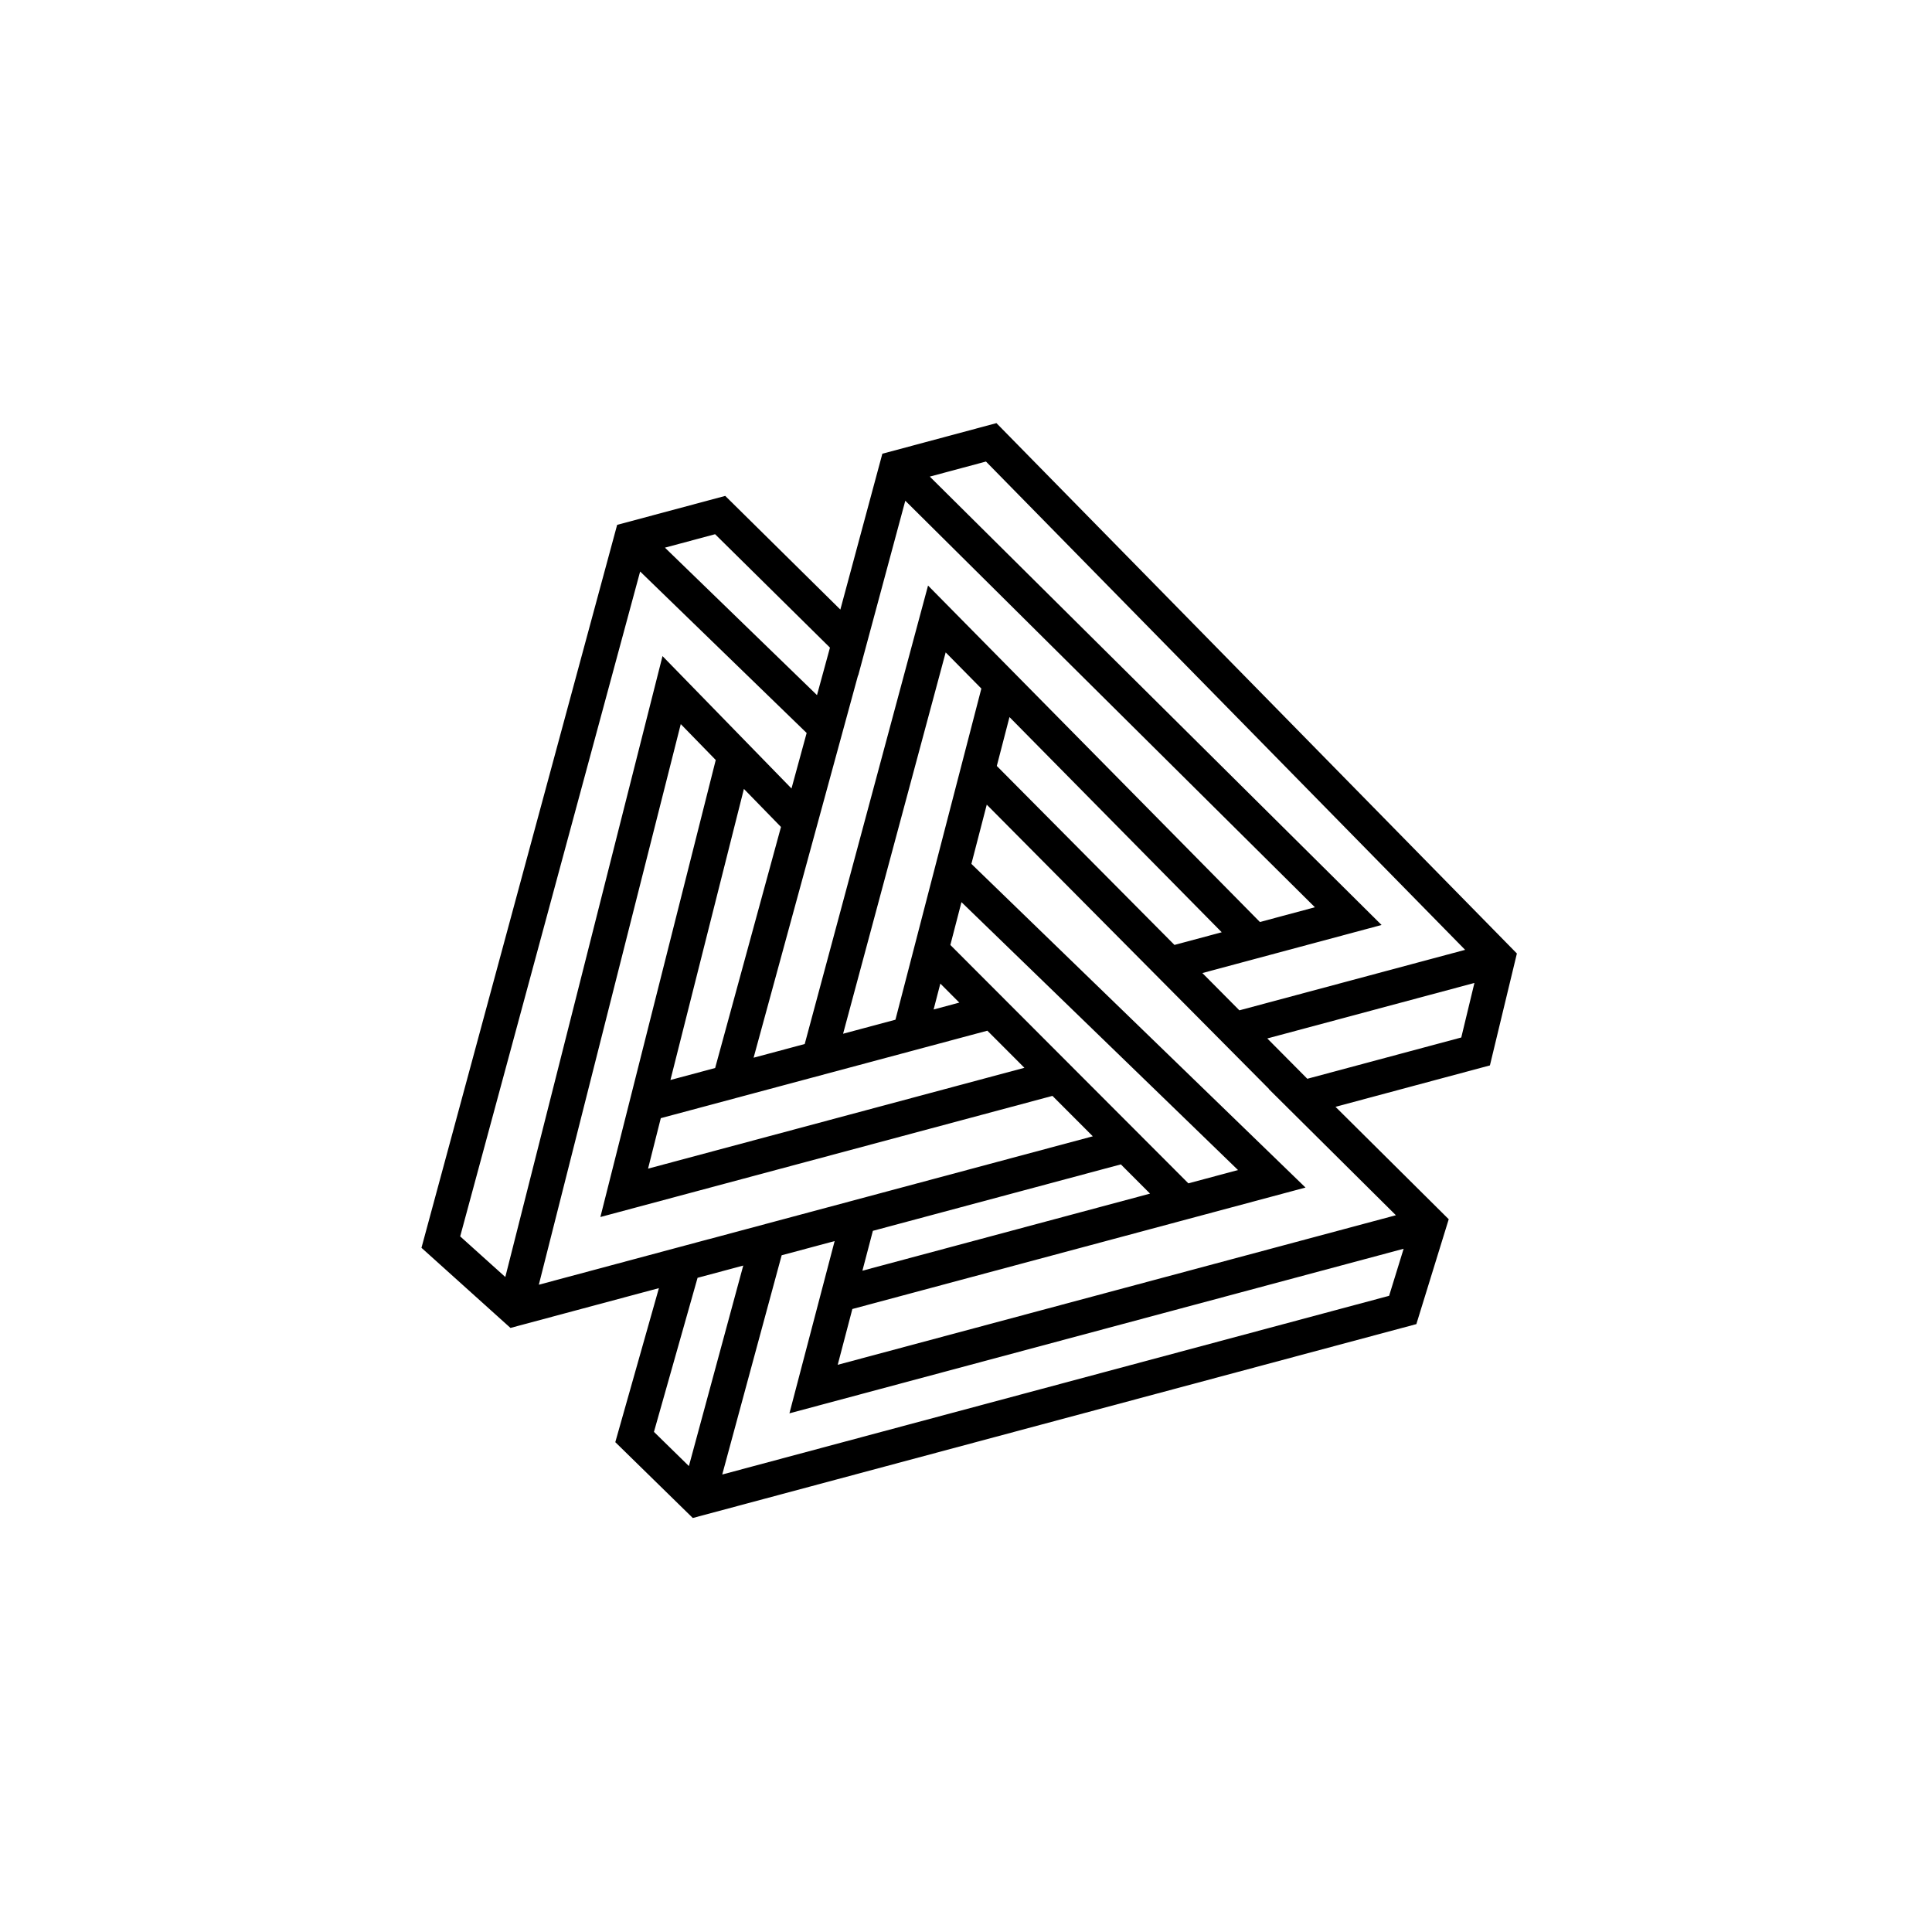 <?xml version="1.0" encoding="UTF-8"?>
<svg width="100pt" height="100pt" version="1.1" viewBox="0 0 100 100" xmlns="http://www.w3.org/2000/svg">
 <defs>
  <clipPath id="a">
   <path d="m18.512 18.512h62.977v62.977h-62.977z"/>
  </clipPath>
 </defs>
 <g clip-path="url(#a)">
  <path transform="matrix(.63 0 0 .63 -399.97 -579.29)" d="m717.06 975.69-7.456 28.737m28.347-7.598-26.107-26.467-9.701 36.063m-6.904-24.892-9.081 35.976 35.74-9.577m-17.256-35.641-9.862 36.106m-8.057-44.623 16.195 15.705m5.607-21.542 37.117 36.838-14.663 3.933m5.223 5.403 21.666-5.806m-66.822 25.028 36.249-9.713m-35.089 29.029 5.737-21.164m34.14-3.182-20.686-20.717m-34.214 29.457 12.871-50.838 10.34 10.613m41.465 22.901-26.666-26.864m-11.407 43.035 35.573-9.534-26.188-25.369m39.127 29.091-50.583 13.553 3.715-14.155m-0.782-47.178 3.87-14.359 7.791-2.09 41.633 42.427-1.836 7.617-14.248 3.821 10.439 10.365-2.177 7.053-57.915 15.519-5.192-5.08 4.032-14.241-13.857 3.715-6.097-5.489 15.637-57.772 7.313-1.96zm-16.524 37.893 28.272-7.574" fill="none" stroke="#000" stroke-width="2.825"/>
 </g>
</svg>
